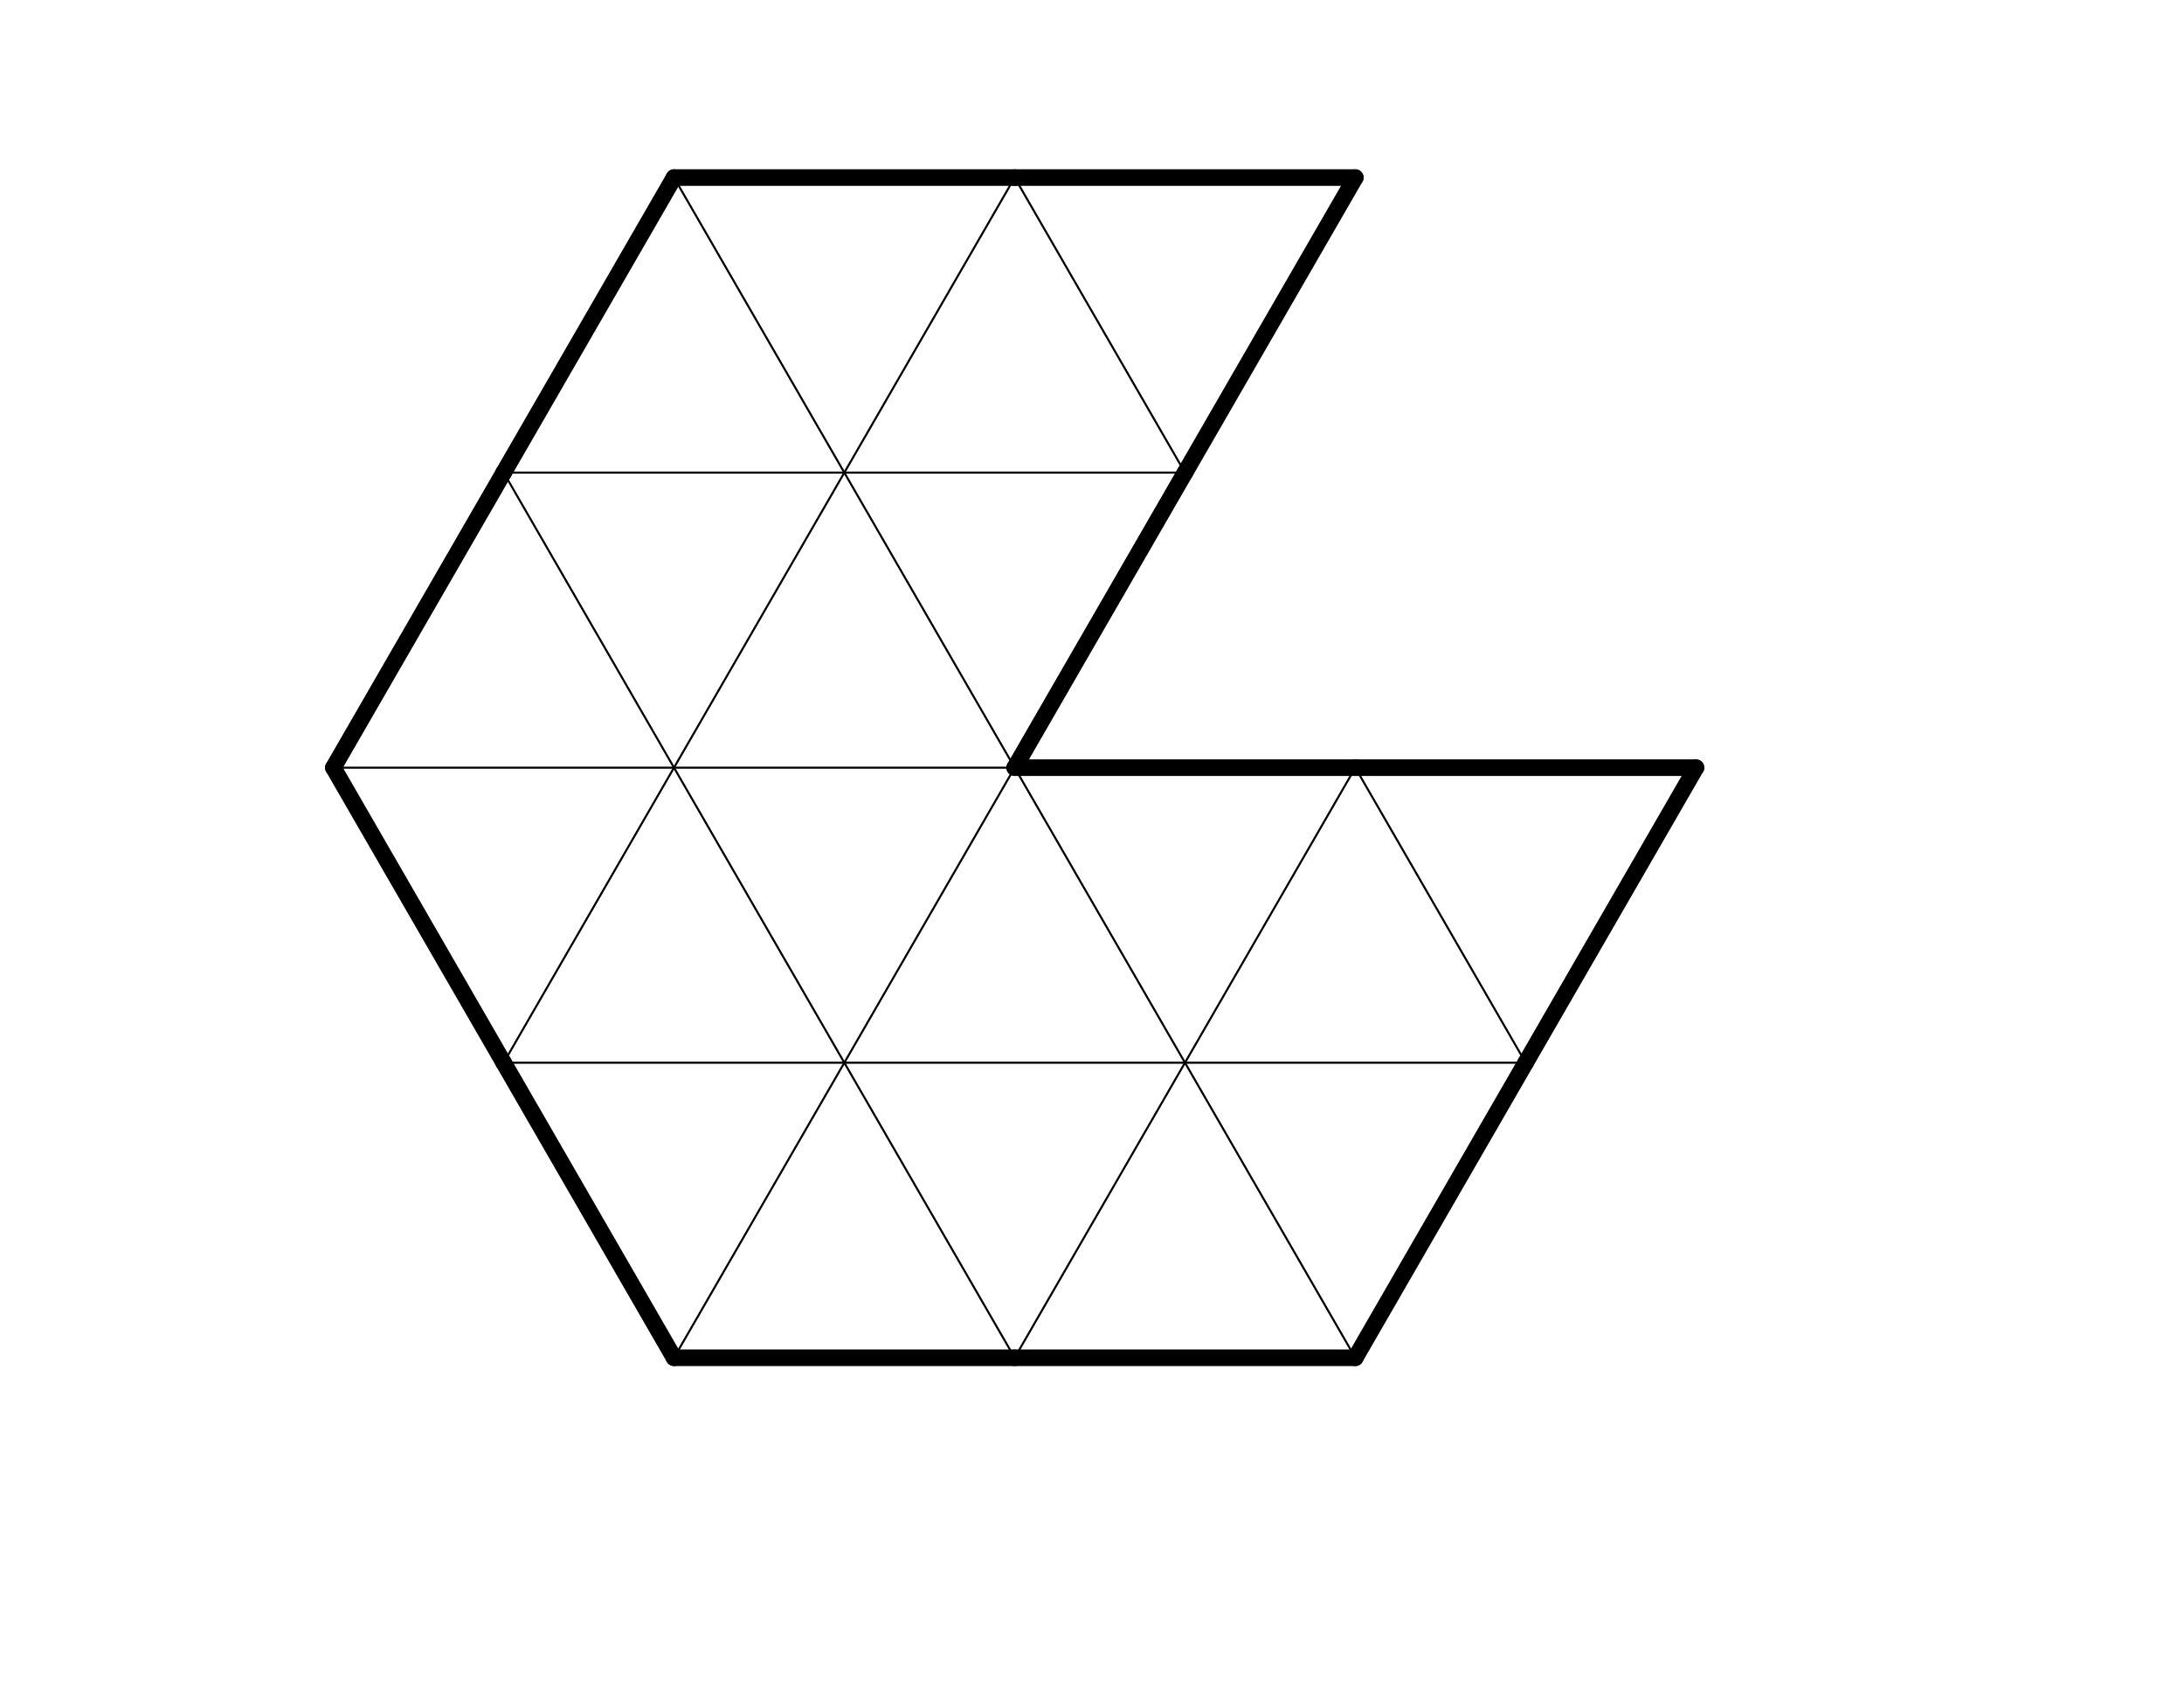 <?xml version="1.0" encoding="UTF-8" standalone="no"?>
<!-- Created with Inkscape (http://www.inkscape.org/) -->
<svg
   xmlns:dc="http://purl.org/dc/elements/1.1/"
   xmlns:cc="http://creativecommons.org/ns#"
   xmlns:rdf="http://www.w3.org/1999/02/22-rdf-syntax-ns#"
   xmlns:svg="http://www.w3.org/2000/svg"
   xmlns="http://www.w3.org/2000/svg"
   xmlns:sodipodi="http://sodipodi.sourceforge.net/DTD/sodipodi-0.dtd"
   xmlns:inkscape="http://www.inkscape.org/namespaces/inkscape"
   width="792pt"
   height="612pt"
   id="svg20281"
   sodipodi:version="0.32"
   inkscape:version="0.46"
   sodipodi:docname="bigG225_1.00.svg"
   inkscape:output_extension="org.inkscape.output.svg.inkscape">
  <defs
     id="defs20283">
    <inkscape:perspective
       sodipodi:type="inkscape:persp3d"
       inkscape:vp_x="0 : 382.5 : 1"
       inkscape:vp_y="0 : 1000 : 0"
       inkscape:vp_z="990 : 382.5 : 1"
       inkscape:persp3d-origin="495 : 255 : 1"
       id="perspective20290" />
  </defs>
  <sodipodi:namedview
     inkscape:document-units="in"
     pagecolor="#ffffff"
     bordercolor="#666666"
     borderopacity="1.0"
     inkscape:pageopacity="0.0"
     inkscape:pageshadow="2"
     inkscape:zoom="0.43415836"
     inkscape:cx="490"
     inkscape:cy="380"
     inkscape:current-layer="layer1"
     id="namedview20285"
     showgrid="false"
     inkscape:window-width="641"
     inkscape:window-height="724"
     inkscape:window-x="455"
     inkscape:window-y="46" />
  <g
     inkscape:label="Layer 1"
     inkscape:groupmode="layer"
     id="layer1">
    <g
       id="g20103"
       transform="translate(-26.03,-10.904)">
      <g
         style="fill:none;stroke:#000000;stroke-width:1;stroke-linecap:round;stroke-miterlimit:4;stroke-dasharray:none;stroke-opacity:1"
         id="g20078">
        <line
           x1="269.567"
           y1="239.394"
           x2="434.279"
           y2="239.394"
           style="fill:none;stroke:#000000;stroke-width:1;stroke-linecap:round;stroke-miterlimit:4;stroke-dasharray:none;stroke-opacity:1"
           id="line7845" />
        <line
           x1="269.567"
           y1="239.394"
           x2="351.923"
           y2="382.039"
           style="fill:none;stroke:#000000;stroke-width:1;stroke-linecap:round;stroke-miterlimit:4;stroke-dasharray:none;stroke-opacity:1"
           id="line7847" />
        <line
           x1="187.211"
           y1="382.039"
           x2="351.923"
           y2="382.039"
           style="fill:none;stroke:#000000;stroke-width:1;stroke-linecap:round;stroke-miterlimit:4;stroke-dasharray:none;stroke-opacity:1"
           id="line7851" />
        <line
           x1="351.923"
           y1="382.039"
           x2="269.567"
           y2="524.683"
           style="fill:none;stroke:#000000;stroke-width:1;stroke-linecap:round;stroke-miterlimit:4;stroke-dasharray:none;stroke-opacity:1"
           id="line7855" />
        <line
           x1="269.567"
           y1="524.683"
           x2="434.279"
           y2="524.683"
           style="fill:none;stroke:#000000;stroke-width:1;stroke-linecap:round;stroke-miterlimit:4;stroke-dasharray:none;stroke-opacity:1"
           id="line7857" />
        <line
           x1="351.923"
           y1="96.75"
           x2="434.279"
           y2="239.394"
           style="fill:none;stroke:#000000;stroke-width:1;stroke-linecap:round;stroke-miterlimit:4;stroke-dasharray:none;stroke-opacity:1"
           id="line7891" />
        <line
           x1="516.634"
           y1="96.75"
           x2="434.279"
           y2="239.394"
           style="fill:none;stroke:#000000;stroke-width:1;stroke-linecap:round;stroke-miterlimit:4;stroke-dasharray:none;stroke-opacity:1"
           id="line7893" />
        <line
           x1="434.279"
           y1="239.394"
           x2="598.99"
           y2="239.394"
           style="fill:none;stroke:#000000;stroke-width:1;stroke-linecap:round;stroke-miterlimit:4;stroke-dasharray:none;stroke-opacity:1"
           id="line7895" />
        <line
           x1="434.279"
           y1="239.394"
           x2="516.634"
           y2="382.039"
           style="fill:none;stroke:#000000;stroke-width:1;stroke-linecap:round;stroke-miterlimit:4;stroke-dasharray:none;stroke-opacity:1"
           id="line7897" />
        <line
           x1="434.279"
           y1="239.394"
           x2="351.923"
           y2="382.039"
           style="fill:none;stroke:#000000;stroke-width:1;stroke-linecap:round;stroke-miterlimit:4;stroke-dasharray:none;stroke-opacity:1"
           id="line7899" />
        <line
           x1="351.923"
           y1="382.039"
           x2="516.634"
           y2="382.039"
           style="fill:none;stroke:#000000;stroke-width:1;stroke-linecap:round;stroke-miterlimit:4;stroke-dasharray:none;stroke-opacity:1"
           id="line7901" />
        <line
           x1="351.923"
           y1="382.039"
           x2="434.279"
           y2="524.683"
           style="fill:none;stroke:#000000;stroke-width:1;stroke-linecap:round;stroke-miterlimit:4;stroke-dasharray:none;stroke-opacity:1"
           id="line7903" />
        <line
           x1="516.634"
           y1="382.039"
           x2="434.279"
           y2="524.683"
           style="fill:none;stroke:#000000;stroke-width:1;stroke-linecap:round;stroke-miterlimit:4;stroke-dasharray:none;stroke-opacity:1"
           id="line7905" />
        <line
           x1="434.279"
           y1="524.683"
           x2="598.99"
           y2="524.683"
           style="fill:none;stroke:#000000;stroke-width:1;stroke-linecap:round;stroke-miterlimit:4;stroke-dasharray:none;stroke-opacity:1"
           id="line7907" />
        <line
           x1="434.279"
           y1="524.683"
           x2="516.634"
           y2="667.327"
           style="fill:none;stroke:#000000;stroke-width:1;stroke-linecap:round;stroke-miterlimit:4;stroke-dasharray:none;stroke-opacity:1"
           id="line7909" />
        <line
           x1="434.279"
           y1="524.683"
           x2="351.923"
           y2="667.327"
           style="fill:none;stroke:#000000;stroke-width:1;stroke-linecap:round;stroke-miterlimit:4;stroke-dasharray:none;stroke-opacity:1"
           id="line7911" />
        <line
           x1="516.634"
           y1="96.75"
           x2="598.99"
           y2="239.394"
           style="fill:none;stroke:#000000;stroke-width:1;stroke-linecap:round;stroke-miterlimit:4;stroke-dasharray:none;stroke-opacity:1"
           id="line7941" />
        <line
           x1="681.346"
           y1="382.039"
           x2="598.99"
           y2="524.683"
           style="fill:none;stroke:#000000;stroke-width:1;stroke-linecap:round;stroke-miterlimit:4;stroke-dasharray:none;stroke-opacity:1"
           id="line7955" />
        <line
           x1="598.99"
           y1="524.683"
           x2="763.701"
           y2="524.683"
           style="fill:none;stroke:#000000;stroke-width:1;stroke-linecap:round;stroke-miterlimit:4;stroke-dasharray:none;stroke-opacity:1"
           id="line7957" />
        <line
           x1="598.99"
           y1="524.683"
           x2="516.634"
           y2="667.327"
           style="fill:none;stroke:#000000;stroke-width:1;stroke-linecap:round;stroke-miterlimit:4;stroke-dasharray:none;stroke-opacity:1"
           id="line7961" />
        <line
           x1="516.634"
           y1="382.039"
           x2="598.99"
           y2="524.683"
           style="fill:none;stroke:#000000;stroke-width:1;stroke-linecap:round;stroke-miterlimit:4;stroke-dasharray:none;stroke-opacity:1"
           id="line7953" />
        <line
           x1="598.99"
           y1="524.683"
           x2="681.346"
           y2="667.327"
           style="fill:none;stroke:#000000;stroke-width:1;stroke-linecap:round;stroke-miterlimit:4;stroke-dasharray:none;stroke-opacity:1"
           id="line7959" />
        <line
           x1="681.346"
           y1="382.039"
           x2="763.701"
           y2="524.683"
           style="fill:none;stroke:#000000;stroke-width:1;stroke-linecap:round;stroke-miterlimit:4;stroke-dasharray:none;stroke-opacity:1"
           id="line8003" />
      </g>
      <g
         style="fill:none;stroke:#000000;stroke-width:8;stroke-linecap:round;stroke-miterlimit:4;stroke-dasharray:none;stroke-opacity:1"
         id="g19986">
        <line
           x1="681.346"
           y1="96.75"
           x2="598.99"
           y2="239.394"
           style="fill:none;stroke:#000000;stroke-width:8;stroke-linecap:round;stroke-miterlimit:4;stroke-dasharray:none;stroke-opacity:1"
           id="line7943" />
        <line
           x1="598.99"
           y1="239.394"
           x2="516.634"
           y2="382.039"
           style="fill:none;stroke:#000000;stroke-width:8;stroke-linecap:round;stroke-miterlimit:4;stroke-dasharray:none;stroke-opacity:1"
           id="line7949" />
        <line
           x1="351.923"
           y1="96.75"
           x2="269.567"
           y2="239.394"
           style="fill:none;stroke:#000000;stroke-width:8;stroke-linecap:round;stroke-miterlimit:4;stroke-dasharray:none;stroke-opacity:1"
           id="line7843" />
        <line
           x1="269.567"
           y1="239.394"
           x2="187.211"
           y2="382.039"
           style="fill:none;stroke:#000000;stroke-width:8;stroke-linecap:round;stroke-miterlimit:4;stroke-dasharray:none;stroke-opacity:1"
           id="line7849" />
        <line
           x1="187.211"
           y1="382.039"
           x2="269.567"
           y2="524.683"
           style="fill:none;stroke:#000000;stroke-width:8;stroke-linecap:round;stroke-miterlimit:4;stroke-dasharray:none;stroke-opacity:1"
           id="line7853" />
        <line
           x1="269.567"
           y1="524.683"
           x2="351.923"
           y2="667.327"
           style="fill:none;stroke:#000000;stroke-width:8;stroke-linecap:round;stroke-miterlimit:4;stroke-dasharray:none;stroke-opacity:1"
           id="line7859" />
        <line
           x1="351.923"
           y1="96.75"
           x2="516.634"
           y2="96.75"
           style="fill:none;stroke:#000000;stroke-width:8;stroke-linecap:round;stroke-miterlimit:4;stroke-dasharray:none;stroke-opacity:1"
           id="line7889" />
        <line
           x1="351.923"
           y1="667.327"
           x2="516.634"
           y2="667.327"
           style="fill:none;stroke:#000000;stroke-width:8;stroke-linecap:round;stroke-miterlimit:4;stroke-dasharray:none;stroke-opacity:1"
           id="line7913" />
        <line
           x1="516.634"
           y1="96.75"
           x2="681.346"
           y2="96.75"
           style="fill:none;stroke:#000000;stroke-width:8;stroke-linecap:round;stroke-miterlimit:4;stroke-dasharray:none;stroke-opacity:1"
           id="line7939" />
        <line
           x1="516.634"
           y1="382.039"
           x2="681.346"
           y2="382.039"
           style="fill:none;stroke:#000000;stroke-width:8;stroke-linecap:round;stroke-miterlimit:4;stroke-dasharray:none;stroke-opacity:1"
           id="line7951" />
        <line
           x1="516.634"
           y1="667.327"
           x2="681.346"
           y2="667.327"
           style="fill:none;stroke:#000000;stroke-width:8;stroke-linecap:round;stroke-miterlimit:4;stroke-dasharray:none;stroke-opacity:1"
           id="line7963" />
        <line
           x1="681.346"
           y1="382.039"
           x2="846.057"
           y2="382.039"
           style="fill:none;stroke:#000000;stroke-width:8;stroke-linecap:round;stroke-miterlimit:4;stroke-dasharray:none;stroke-opacity:1"
           id="line8001" />
        <line
           x1="846.057"
           y1="382.039"
           x2="763.701"
           y2="524.683"
           style="fill:none;stroke:#000000;stroke-width:8;stroke-linecap:round;stroke-miterlimit:4;stroke-dasharray:none;stroke-opacity:1"
           id="line8005" />
        <line
           x1="763.701"
           y1="524.683"
           x2="681.346"
           y2="667.327"
           style="fill:none;stroke:#000000;stroke-width:8;stroke-linecap:round;stroke-miterlimit:4;stroke-dasharray:none;stroke-opacity:1"
           id="line8011" />
      </g>
    </g>
  </g>
</svg>
